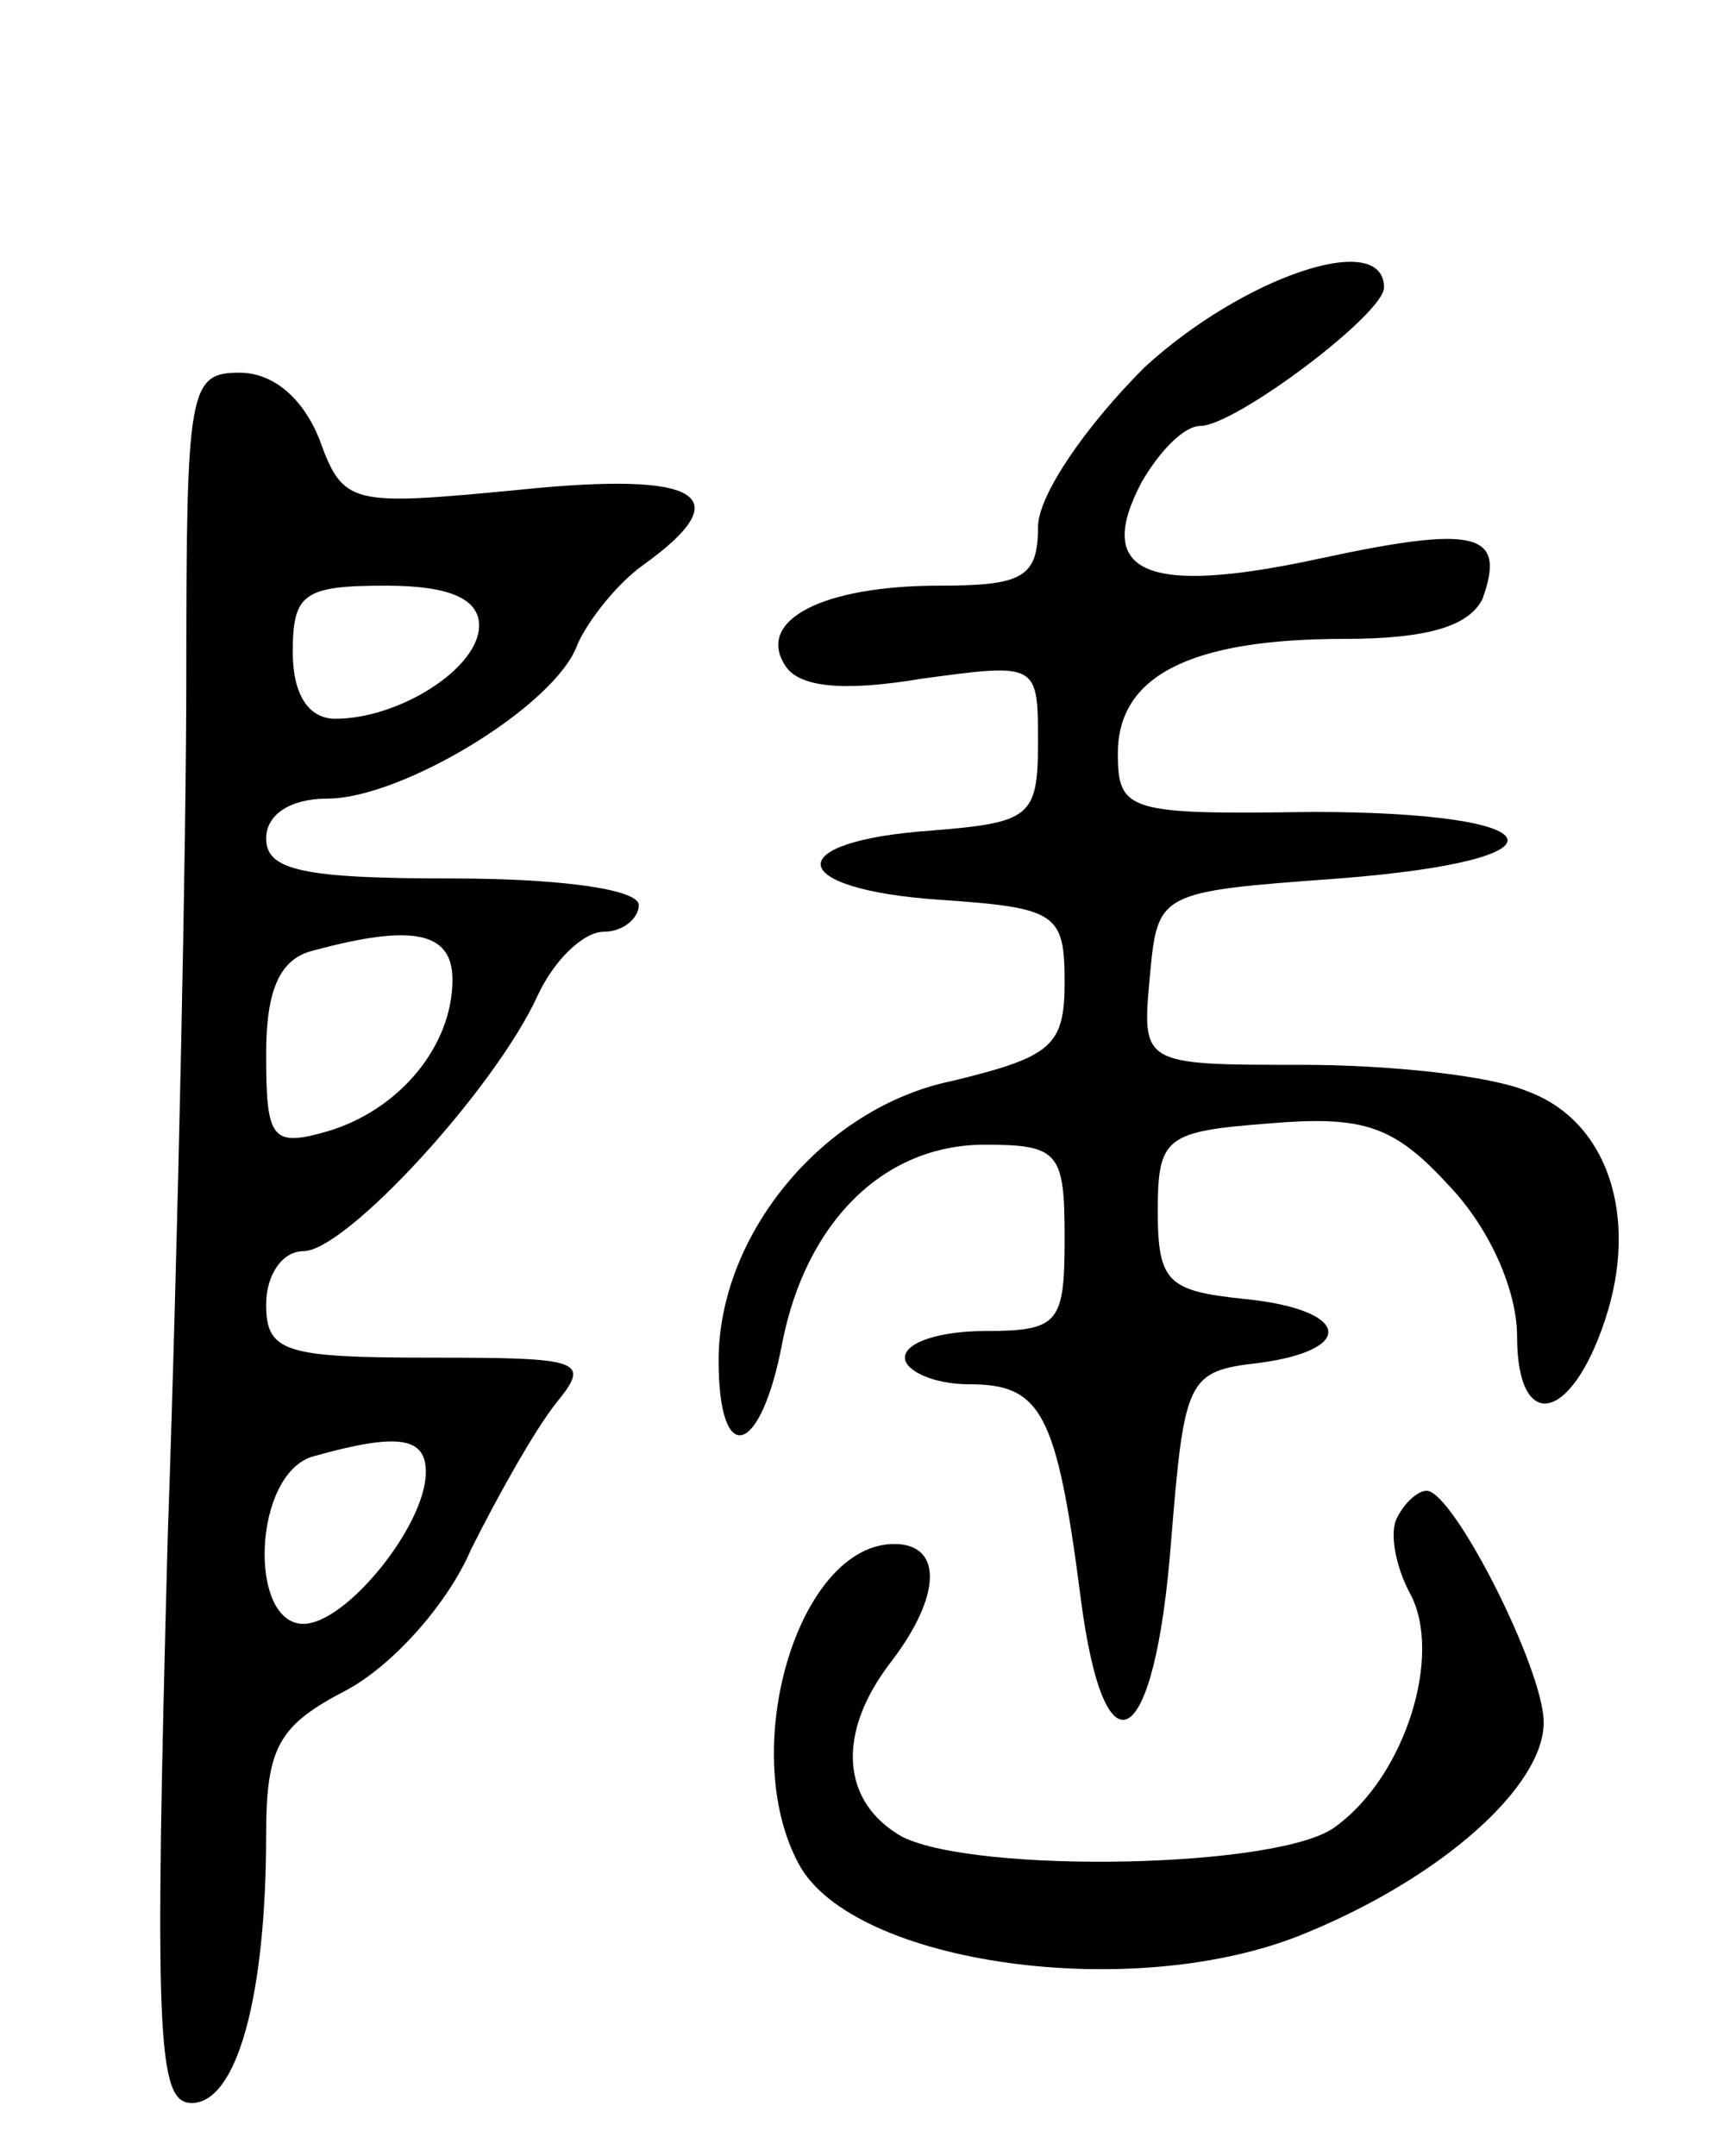 <svg version="1.0" xmlns="http://www.w3.org/2000/svg"
 width="65pt" height="81pt" viewBox="0 0 65 81"
 preserveAspectRatio="xMidYMid meet">
<g transform="translate(0,81) scale(0.1,-0.1)"
fill="#000000" stroke="none">
<path d="M430 672 c-22 -22 -40 -48 -40 -60 0 -19 -6 -22 -37 -22 -44 0 -69
-13 -58 -30 5 -8 21 -10 51 -5 44 6 44 6 44 -24 0 -28 -3 -30 -40 -33 -57 -4
-55 -22 3 -26 44 -3 47 -5 47 -31 0 -24 -5 -28 -42 -37 -49 -10 -88 -58 -88
-105 0 -41 16 -36 24 7 9 45 38 74 76 74 28 0 30 -3 30 -35 0 -32 -2 -35 -30
-35 -16 0 -30 -4 -30 -10 0 -5 11 -10 24 -10 27 0 33 -10 42 -80 9 -70 28 -58
34 21 5 61 6 64 33 67 37 5 34 20 -5 24 -29 3 -33 6 -33 33 0 28 3 30 42 33
36 3 47 -1 68 -24 15 -16 25 -39 25 -56 0 -36 20 -33 33 6 13 39 1 75 -29 86
-14 6 -52 10 -85 10 -60 0 -60 0 -57 33 3 32 3 32 71 37 90 7 82 25 -10 25
-69 -1 -73 0 -73 22 0 29 27 43 85 43 32 0 47 5 52 15 9 25 -2 28 -62 15 -65
-14 -84 -5 -66 29 7 12 16 21 22 21 13 0 69 42 69 52 0 22 -53 4 -90 -30z"/>
<path d="M70 557 c0 -63 -3 -209 -7 -325 -5 -187 -4 -212 9 -212 17 0 28 40
28 101 0 33 5 41 30 54 17 9 38 32 47 53 10 20 24 45 32 55 13 16 10 17 -47
17 -55 0 -62 2 -62 20 0 11 6 20 14 20 16 0 72 61 88 96 6 13 17 24 25 24 7 0
13 5 13 10 0 6 -30 10 -70 10 -56 0 -70 3 -70 15 0 9 9 15 23 15 28 0 86 35
94 58 4 9 15 23 25 30 36 26 21 35 -47 28 -63 -6 -66 -6 -75 19 -6 15 -17 25
-30 25 -19 0 -20 -6 -20 -113z m110 18 c0 -16 -30 -35 -54 -35 -10 0 -16 9
-16 25 0 22 4 25 35 25 24 0 35 -5 35 -15z m-10 -133 c0 -25 -20 -49 -47 -57
-21 -6 -23 -3 -23 29 0 24 5 36 18 39 37 10 52 7 52 -11z m-10 -185 c0 -20
-30 -57 -46 -57 -21 0 -19 57 4 63 32 9 42 7 42 -6z"/>
<path d="M525 240 c-3 -5 -1 -18 5 -29 12 -23 -2 -68 -28 -87 -20 -16 -135
-18 -163 -4 -23 13 -25 39 -4 66 19 25 19 44 1 44 -36 0 -59 -77 -36 -120 20
-38 127 -53 191 -26 51 21 89 55 89 79 0 20 -34 87 -44 87 -3 0 -8 -4 -11 -10z"/>
</g>
</svg>
